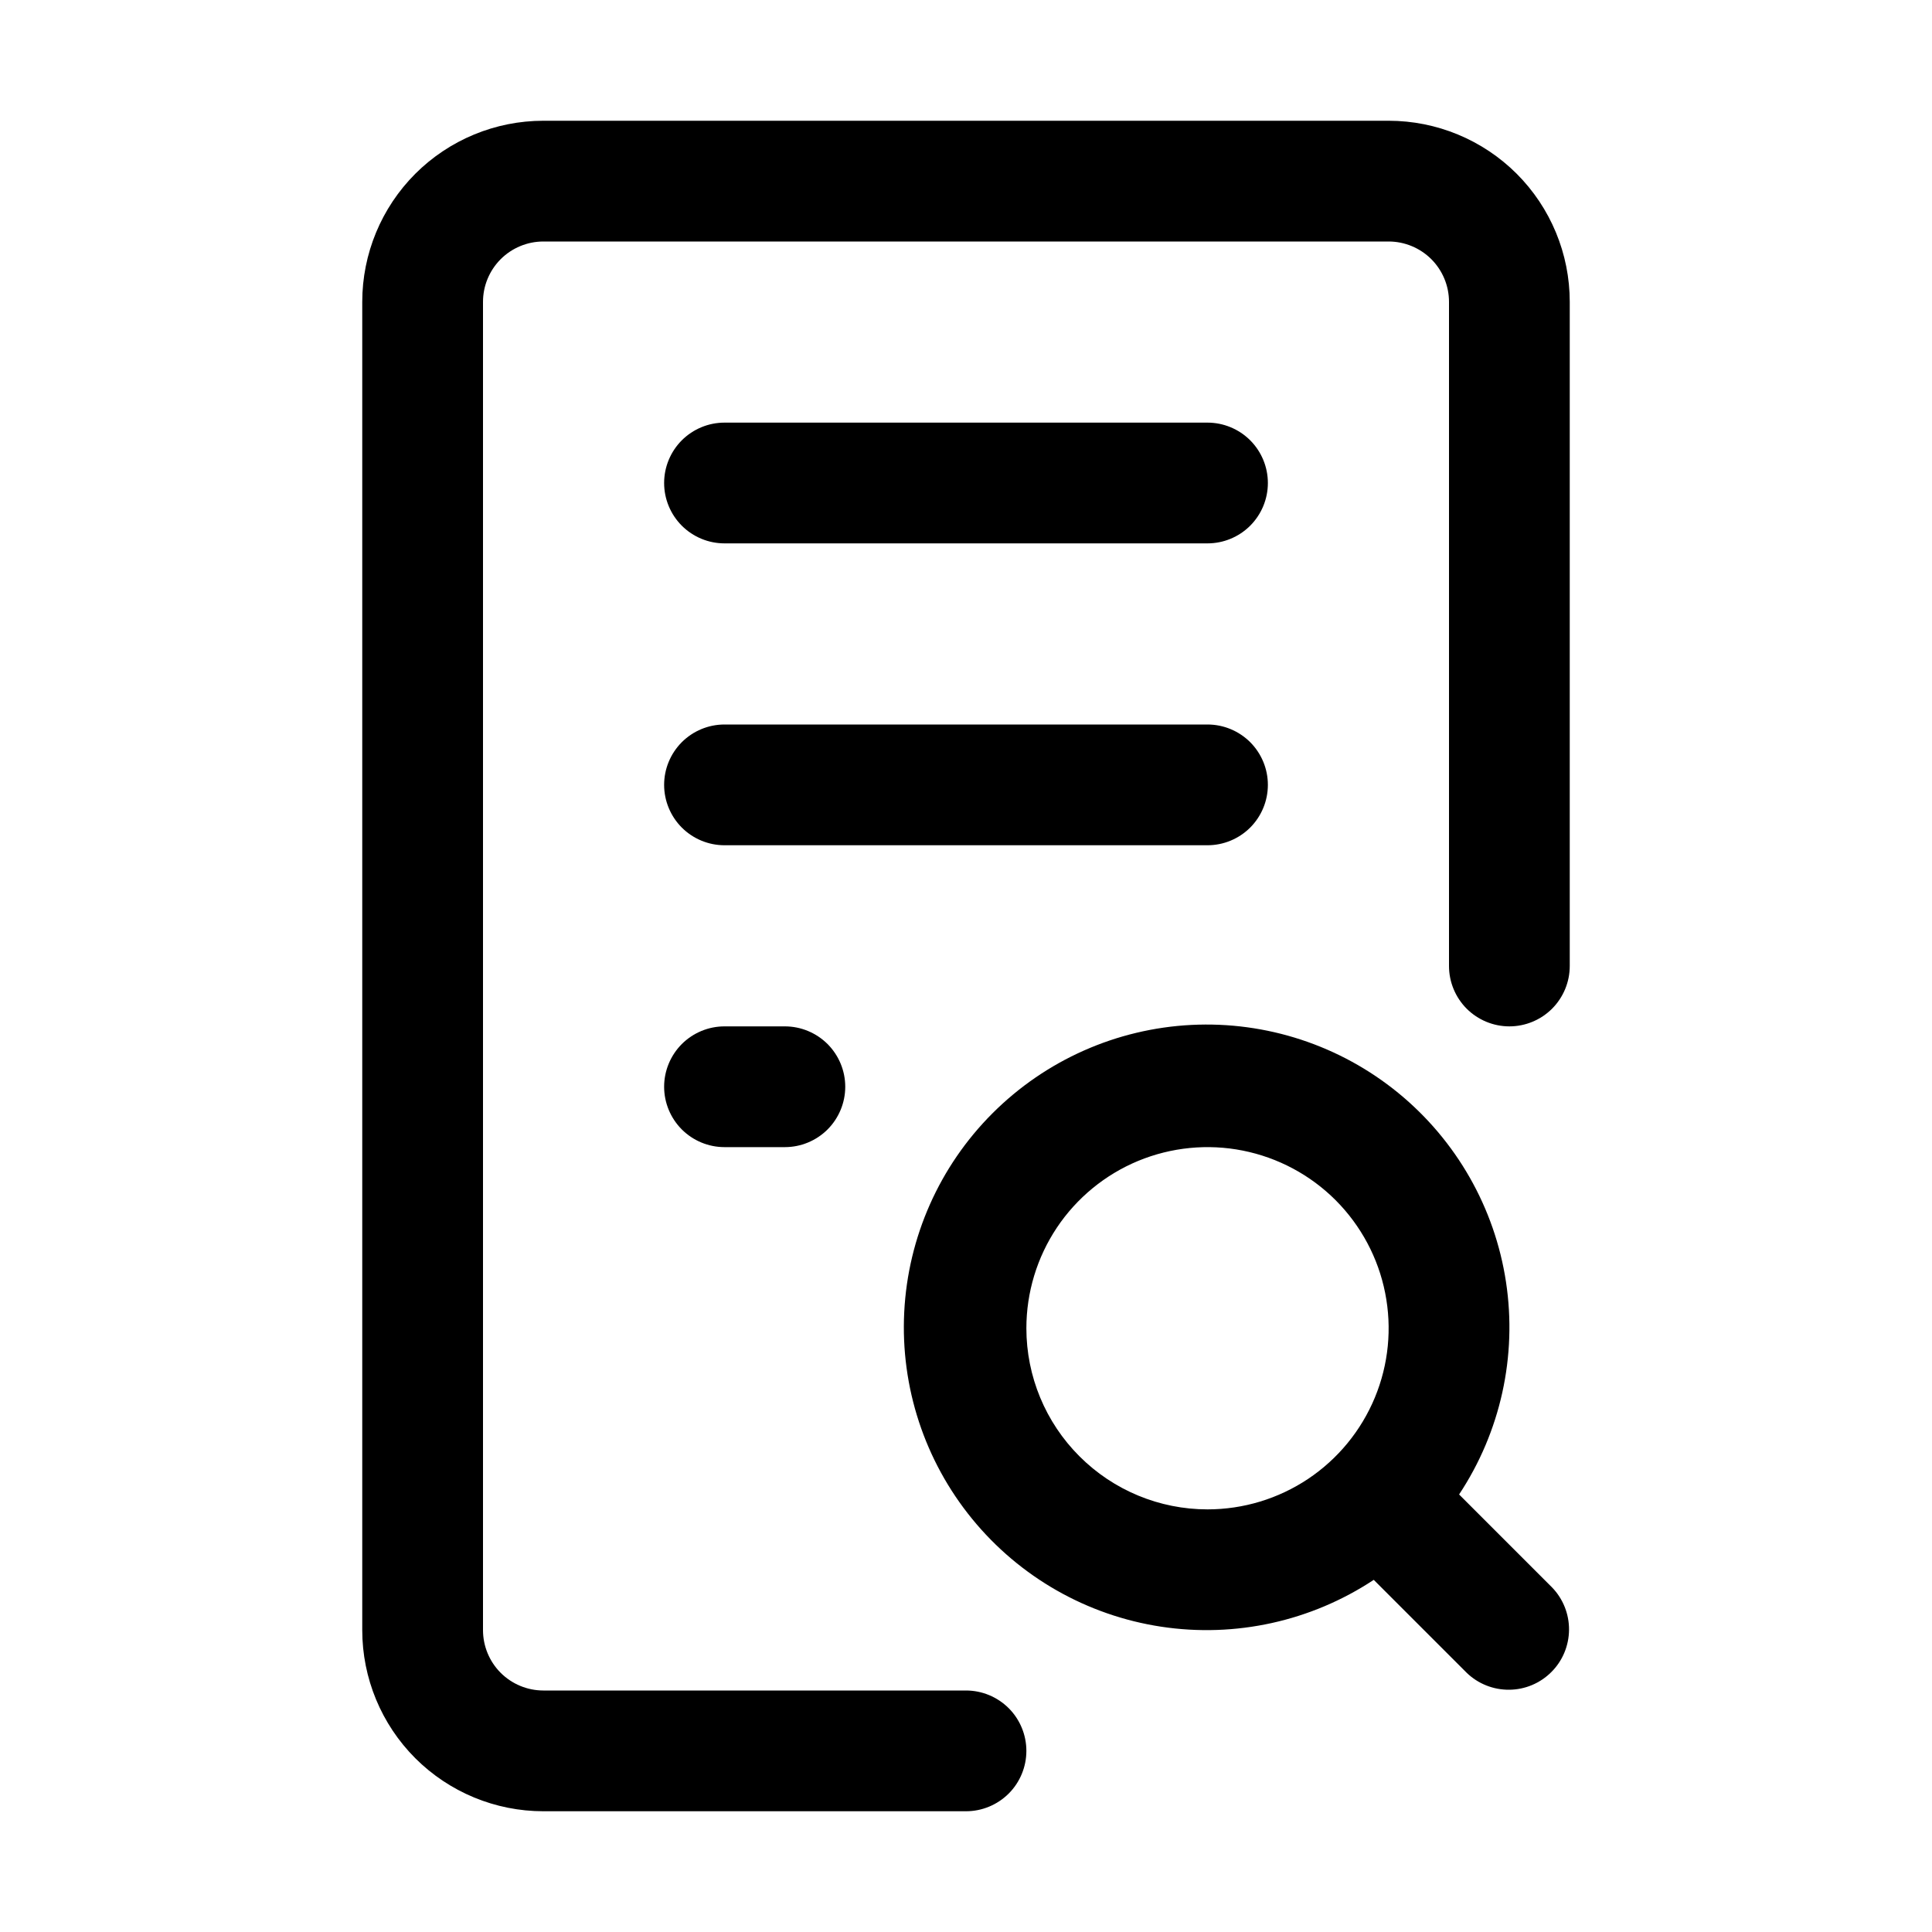 <svg width="40" height="40" viewBox="0 0 40 40" fill="none" xmlns="http://www.w3.org/2000/svg">
    <path
        d="M30.209 30.941C31.067 29.645 31.413 28.077 31.18 26.541C30.947 25.005 30.151 23.61 28.948 22.627C27.745 21.644 26.219 21.142 24.667 21.22C23.115 21.298 21.648 21.95 20.549 23.049C19.45 24.147 18.799 25.615 18.721 27.167C18.643 28.719 19.144 30.244 20.127 31.447C21.11 32.651 22.505 33.446 24.041 33.679C25.578 33.912 27.146 33.566 28.442 32.709L30.367 34.634C30.602 34.861 30.918 34.987 31.246 34.984C31.574 34.982 31.887 34.85 32.119 34.618C32.351 34.387 32.482 34.073 32.485 33.745C32.488 33.418 32.362 33.102 32.134 32.866L30.209 30.941ZM21.25 27.5C21.25 26.758 21.47 26.033 21.882 25.416C22.294 24.8 22.88 24.319 23.565 24.035C24.25 23.752 25.005 23.677 25.732 23.822C26.459 23.967 27.128 24.324 27.652 24.848C28.176 25.373 28.534 26.041 28.678 26.768C28.823 27.496 28.749 28.25 28.465 28.935C28.181 29.62 27.7 30.206 27.084 30.618C26.467 31.03 25.742 31.25 25 31.25C24.006 31.25 23.052 30.855 22.349 30.151C21.645 29.448 21.25 28.494 21.25 27.5Z"
        fill="currentColor" />
    <path
        d="M28.75 2.5H11.25C10.255 2.5 9.302 2.895 8.598 3.598C7.895 4.302 7.5 5.255 7.5 6.25V33.75C7.5 34.745 7.895 35.698 8.598 36.402C9.302 37.105 10.255 37.5 11.25 37.5H20C20.331 37.5 20.649 37.368 20.884 37.134C21.118 36.9 21.25 36.581 21.25 36.25C21.25 35.919 21.118 35.6 20.884 35.366C20.649 35.132 20.331 35 20 35H11.25C10.918 35 10.601 34.868 10.366 34.634C10.132 34.4 10 34.081 10 33.75V6.25C10 5.918 10.132 5.601 10.366 5.366C10.601 5.132 10.918 5 11.25 5H28.75C29.081 5 29.399 5.132 29.634 5.366C29.868 5.601 30 5.918 30 6.25V20C30 20.331 30.132 20.649 30.366 20.884C30.601 21.118 30.919 21.25 31.25 21.25C31.581 21.25 31.899 21.118 32.134 20.884C32.368 20.649 32.5 20.331 32.5 20V6.25C32.5 5.255 32.105 4.302 31.402 3.598C30.698 2.895 29.745 2.5 28.75 2.5Z"
        fill="currentColor" />
    <path
        d="M15 11.25H25C25.331 11.25 25.649 11.118 25.884 10.884C26.118 10.649 26.25 10.332 26.25 10C26.25 9.668 26.118 9.351 25.884 9.116C25.649 8.882 25.331 8.75 25 8.75H15C14.668 8.75 14.351 8.882 14.116 9.116C13.882 9.351 13.75 9.668 13.75 10C13.75 10.332 13.882 10.649 14.116 10.884C14.351 11.118 14.668 11.25 15 11.25Z"
        fill="currentColor" />
    <path
        d="M26.25 16.25C26.25 15.918 26.118 15.601 25.884 15.366C25.649 15.132 25.331 15 25 15H15C14.668 15 14.351 15.132 14.116 15.366C13.882 15.601 13.75 15.918 13.75 16.25C13.75 16.581 13.882 16.899 14.116 17.134C14.351 17.368 14.668 17.5 15 17.5H25C25.331 17.5 25.649 17.368 25.884 17.134C26.118 16.899 26.25 16.581 26.25 16.25Z"
        fill="currentColor" />
    <path
        d="M15 21.25C14.668 21.25 14.351 21.382 14.116 21.616C13.882 21.851 13.75 22.169 13.75 22.5C13.75 22.831 13.882 23.149 14.116 23.384C14.351 23.618 14.668 23.75 15 23.75H16.25C16.581 23.75 16.899 23.618 17.134 23.384C17.368 23.149 17.5 22.831 17.5 22.5C17.5 22.169 17.368 21.851 17.134 21.616C16.899 21.382 16.581 21.25 16.25 21.25H15Z"
        fill="currentColor" />
</svg>